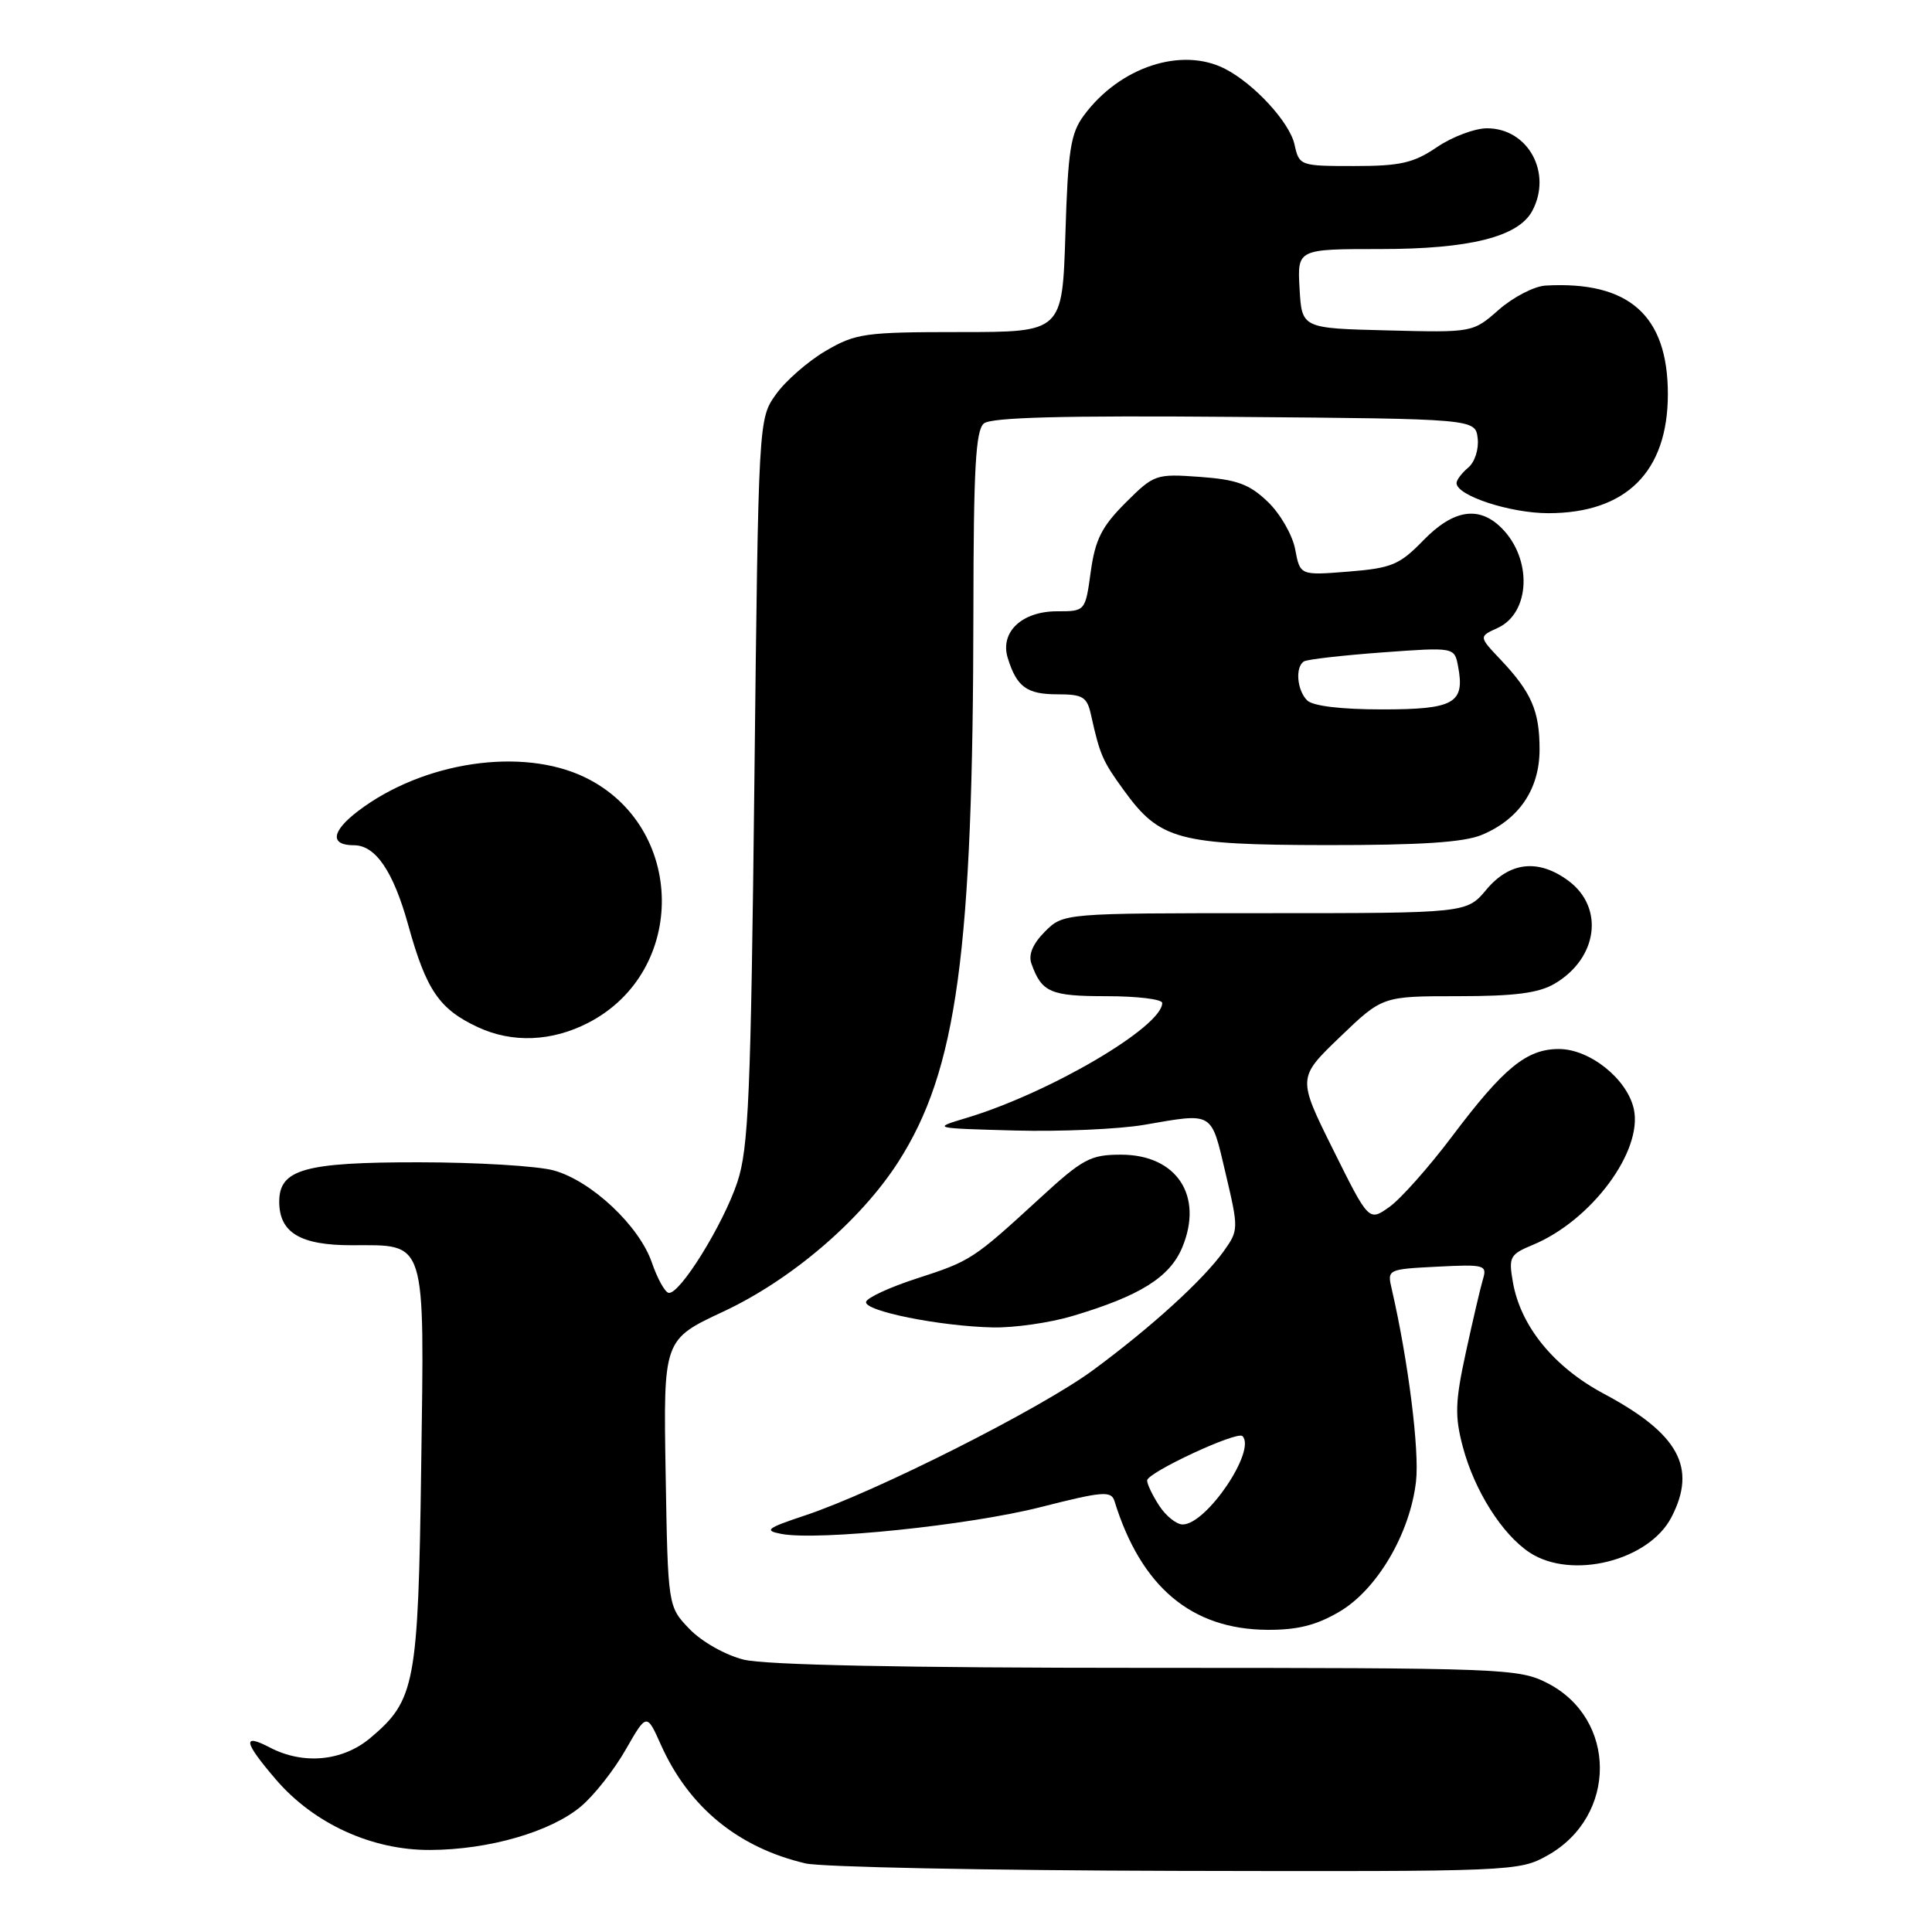 <?xml version="1.0" encoding="UTF-8" standalone="no"?>
<!DOCTYPE svg PUBLIC "-//W3C//DTD SVG 1.1//EN" "http://www.w3.org/Graphics/SVG/1.1/DTD/svg11.dtd" >
<svg xmlns="http://www.w3.org/2000/svg" xmlns:xlink="http://www.w3.org/1999/xlink" version="1.1" viewBox="0 0 256 256">
 <g >
 <path fill="currentColor"
d=" M 205.08 245.84 C 214.32 240.64 214.29 227.74 205.02 223.01 C 201.23 221.08 199.19 221.00 151.98 221.00 C 119.74 221.00 101.39 220.62 98.54 219.91 C 96.08 219.29 92.96 217.52 91.35 215.84 C 88.50 212.87 88.50 212.87 88.20 195.19 C 87.90 177.50 87.90 177.50 95.87 173.78 C 104.88 169.56 114.04 161.72 119.02 153.97 C 126.81 141.83 128.94 126.18 128.98 80.87 C 129.00 62.11 129.28 57.01 130.37 56.11 C 131.34 55.30 140.93 55.05 163.62 55.24 C 195.50 55.50 195.50 55.50 195.80 58.09 C 195.97 59.52 195.41 61.24 194.55 61.96 C 193.70 62.67 193.00 63.59 193.00 64.01 C 193.00 65.67 200.09 68.00 205.15 68.00 C 215.48 68.00 221.00 62.50 221.00 52.22 C 221.00 41.78 215.84 37.21 204.78 37.84 C 203.29 37.93 200.51 39.37 198.61 41.03 C 195.16 44.07 195.16 44.07 183.83 43.78 C 172.50 43.50 172.50 43.50 172.20 38.25 C 171.90 33.00 171.90 33.00 182.93 33.00 C 194.74 33.00 201.19 31.38 203.03 27.95 C 205.72 22.92 202.48 17.00 197.04 17.00 C 195.42 17.00 192.43 18.12 190.40 19.50 C 187.31 21.60 185.56 22.00 179.44 22.00 C 172.25 22.00 172.15 21.96 171.53 19.15 C 170.89 16.22 166.19 11.10 162.32 9.12 C 156.57 6.17 148.37 8.87 143.63 15.28 C 141.86 17.66 141.51 19.89 141.17 31.03 C 140.76 44.00 140.76 44.00 127.22 44.00 C 114.57 44.00 113.39 44.17 109.40 46.50 C 107.05 47.88 104.09 50.47 102.82 52.25 C 100.50 55.50 100.50 55.50 99.96 103.50 C 99.49 145.24 99.19 152.17 97.70 156.65 C 95.81 162.31 90.03 171.61 88.59 171.31 C 88.09 171.20 87.10 169.40 86.38 167.31 C 84.72 162.44 78.37 156.47 73.38 155.09 C 71.24 154.50 63.19 154.01 55.47 154.01 C 40.34 154.00 37.00 154.94 37.00 159.23 C 37.00 163.33 39.78 165.00 46.58 165.00 C 56.61 165.00 56.23 163.80 55.81 194.41 C 55.41 223.22 55.02 225.28 49.06 230.30 C 45.39 233.38 40.19 233.87 35.75 231.55 C 32.07 229.63 32.29 230.81 36.53 235.76 C 41.56 241.64 49.27 245.17 56.99 245.13 C 64.79 245.10 72.98 242.73 76.99 239.35 C 78.71 237.91 81.37 234.53 82.90 231.85 C 85.69 226.98 85.69 226.98 87.59 231.23 C 91.29 239.47 97.80 244.81 106.73 246.91 C 108.81 247.40 130.91 247.84 155.86 247.90 C 200.61 248.00 201.28 247.97 205.08 245.84 Z  M 177.46 213.57 C 182.47 210.64 186.84 203.20 187.63 196.29 C 188.10 192.20 186.59 180.25 184.42 170.84 C 183.80 168.19 183.82 168.18 190.45 167.84 C 196.71 167.52 197.07 167.62 196.50 169.50 C 196.17 170.60 195.15 174.97 194.23 179.21 C 192.81 185.75 192.75 187.63 193.83 191.71 C 195.37 197.52 199.05 203.33 202.70 205.73 C 208.26 209.37 218.50 206.81 221.48 201.03 C 224.89 194.45 222.43 189.97 212.52 184.68 C 205.90 181.15 201.49 175.74 200.47 169.91 C 199.88 166.55 200.06 166.22 203.11 164.95 C 210.86 161.74 217.71 152.52 216.49 146.95 C 215.61 142.97 210.66 139.00 206.56 139.00 C 202.29 139.00 199.25 141.48 192.42 150.56 C 189.35 154.64 185.61 158.85 184.11 159.92 C 181.38 161.86 181.38 161.86 176.65 152.34 C 171.92 142.82 171.92 142.82 177.55 137.41 C 183.18 132.00 183.18 132.00 193.19 132.00 C 200.74 132.00 203.89 131.59 206.02 130.33 C 211.71 126.97 212.61 120.27 207.84 116.72 C 203.87 113.77 200.05 114.18 196.96 117.87 C 194.35 121.00 194.35 121.00 167.63 121.00 C 140.91 121.00 140.91 121.00 138.46 123.44 C 136.85 125.06 136.24 126.50 136.67 127.69 C 138.03 131.50 139.18 132.00 146.62 132.00 C 150.68 132.00 154.00 132.40 154.00 132.90 C 154.00 136.06 139.00 144.86 128.00 148.15 C 123.51 149.50 123.53 149.50 134.50 149.80 C 140.55 149.96 148.24 149.62 151.58 149.05 C 160.88 147.45 160.44 147.18 162.40 155.48 C 164.13 162.83 164.13 163.01 162.15 165.79 C 159.44 169.59 152.59 175.83 144.85 181.54 C 137.96 186.63 116.04 197.69 106.68 200.80 C 101.58 202.50 101.19 202.80 103.53 203.25 C 108.38 204.18 128.34 202.12 137.85 199.71 C 146.15 197.60 147.25 197.51 147.68 198.92 C 151.19 210.26 157.86 215.89 167.91 215.96 C 171.89 215.99 174.42 215.36 177.46 213.57 Z  M 142.07 174.39 C 151.03 171.73 154.99 169.26 156.65 165.30 C 159.51 158.45 155.92 153.00 148.54 153.00 C 144.49 153.00 143.48 153.54 137.79 158.77 C 128.94 166.89 128.65 167.08 121.46 169.41 C 117.91 170.56 114.90 171.95 114.76 172.50 C 114.45 173.71 124.53 175.74 131.57 175.89 C 134.36 175.95 139.08 175.28 142.07 174.39 Z  M 77.96 135.52 C 91.15 128.70 90.88 109.48 77.51 103.00 C 69.16 98.96 56.04 100.92 47.42 107.49 C 43.90 110.18 43.69 112.00 46.90 112.00 C 49.77 112.00 52.12 115.46 54.10 122.60 C 56.48 131.20 58.21 133.73 63.33 136.11 C 67.89 138.23 73.12 138.02 77.96 135.52 Z  M 196.36 110.62 C 201.30 108.56 204.00 104.55 204.00 99.30 C 204.00 94.21 202.93 91.74 198.85 87.42 C 195.94 84.35 195.94 84.35 198.44 83.21 C 202.79 81.23 203.07 74.07 198.97 69.97 C 195.97 66.97 192.57 67.51 188.59 71.61 C 185.45 74.84 184.41 75.28 178.68 75.74 C 172.27 76.25 172.27 76.25 171.62 72.80 C 171.27 70.90 169.63 68.06 167.99 66.49 C 165.55 64.15 163.91 63.55 159.00 63.19 C 153.14 62.77 152.92 62.85 149.13 66.63 C 145.98 69.78 145.12 71.50 144.53 75.75 C 143.81 81.00 143.81 81.00 140.06 81.00 C 135.40 81.00 132.48 83.76 133.53 87.18 C 134.71 91.01 136.05 92.00 140.10 92.00 C 143.50 92.00 144.04 92.33 144.57 94.75 C 145.75 100.05 146.09 100.83 148.91 104.71 C 153.68 111.30 156.10 111.95 175.78 111.98 C 188.25 111.99 193.98 111.62 196.36 110.62 Z  M 153.62 199.54 C 152.73 198.18 152.00 196.67 152.00 196.17 C 152.00 195.13 163.92 189.58 164.63 190.29 C 166.51 192.17 159.87 202.00 156.71 202.00 C 155.90 202.00 154.50 200.89 153.62 199.54 Z  M 173.20 92.80 C 171.85 91.45 171.60 88.37 172.78 87.64 C 173.21 87.37 177.87 86.84 183.14 86.45 C 192.72 85.75 192.72 85.75 193.20 88.28 C 194.14 93.18 192.71 94.00 183.15 94.00 C 177.68 94.00 173.95 93.55 173.20 92.80 Z "/>
</g>
</svg>